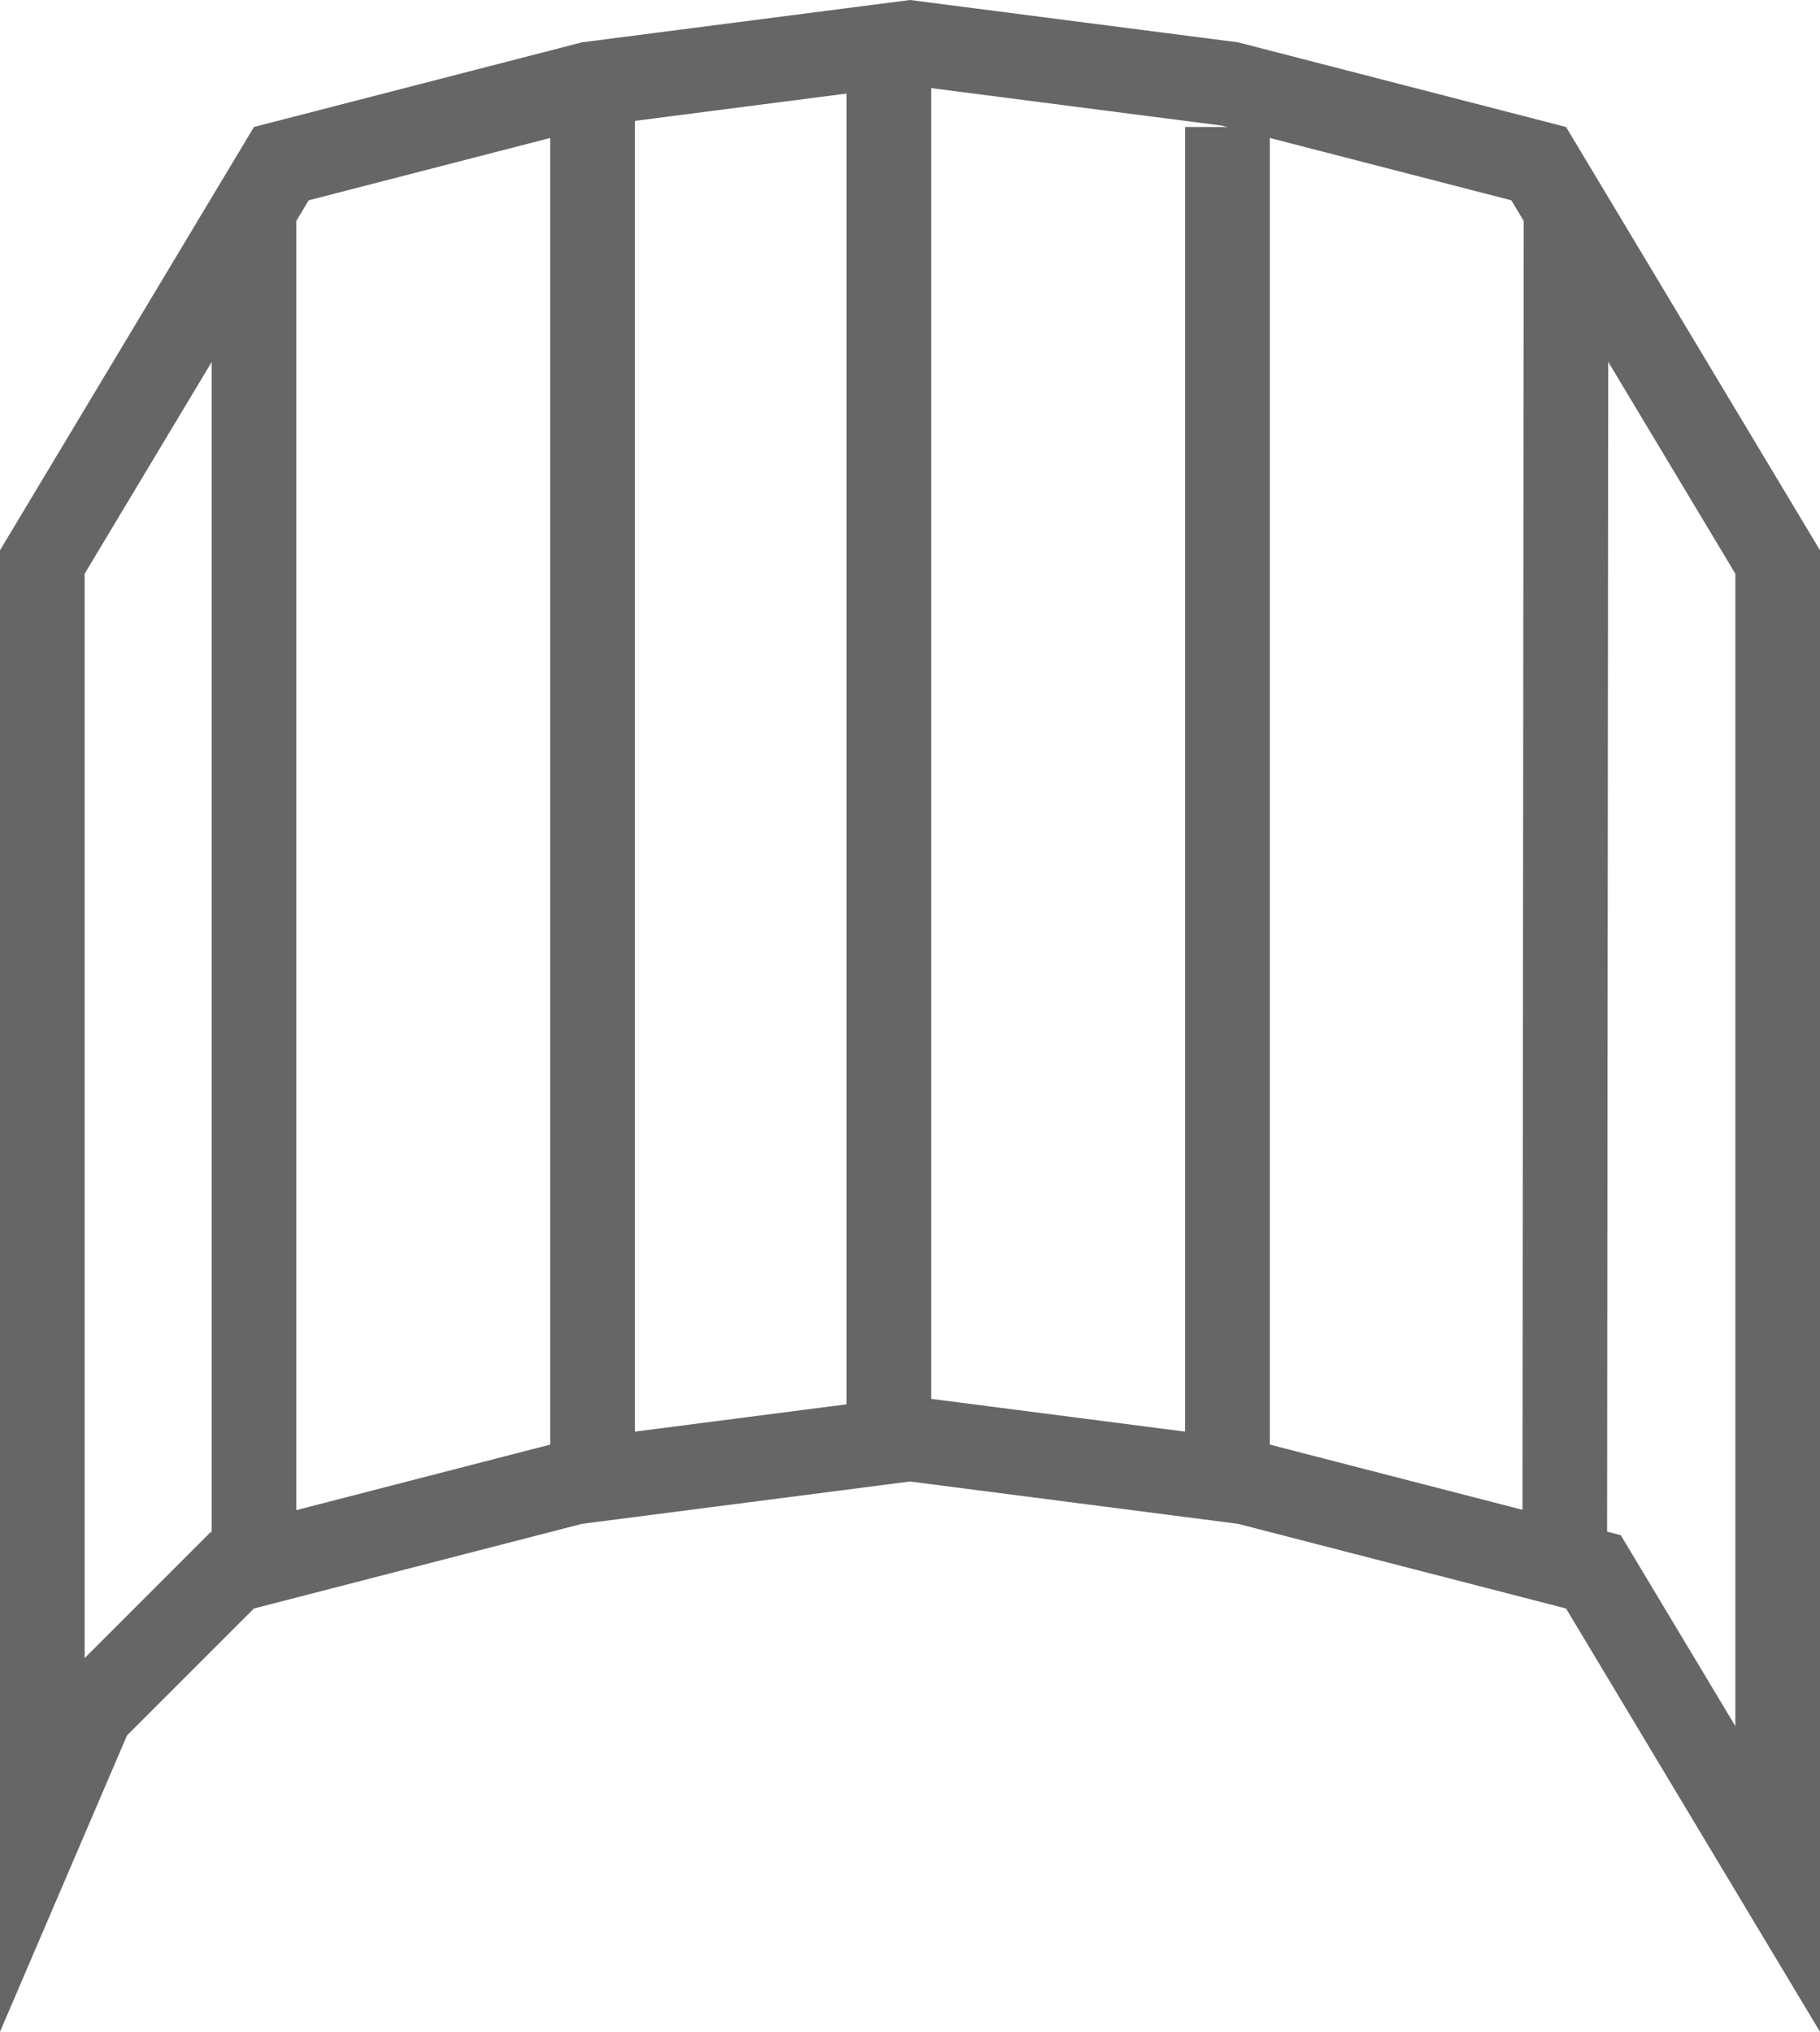 <svg width="43" height="48" viewBox="0 0 43 48" fill="none" xmlns="http://www.w3.org/2000/svg">
<path fill-rule="evenodd" clip-rule="evenodd" d="M37 38L43 48V13L37 3L29.25 1L21.5 0L13.75 1L6 3L3 8L0 13V48L3 41L6 38L13.75 36L21.5 35L29.25 36L37 38ZM2 39.172L4.972 36.2L13.371 34.032L21.5 32.983L29.629 34.032L38.293 36.268L41 40.779V13.554L35.707 4.732L28.871 2.968L21.5 2.017L14.129 2.968L7.293 4.732L2 13.554V39.172Z" fill="#666666"/>
<path fill-rule="evenodd" clip-rule="evenodd" d="M20 35L20 2L22 2L22 35L20 35Z" fill="#666666"/>
<path fill-rule="evenodd" clip-rule="evenodd" d="M13 35L13 2L15 2L15 35L13 35Z" fill="#666666"/>
<path fill-rule="evenodd" clip-rule="evenodd" d="M28 35L28 3L30 3L30 35L28 35Z" fill="#666666"/>
<path fill-rule="evenodd" clip-rule="evenodd" d="M5 37L5 5L7 5L7 37L5 37Z" fill="#666666"/>
<path fill-rule="evenodd" clip-rule="evenodd" d="M35.969 37L36 5L38 5.002L37.969 37.002L35.969 37Z" fill="#666666"/>
</svg>
